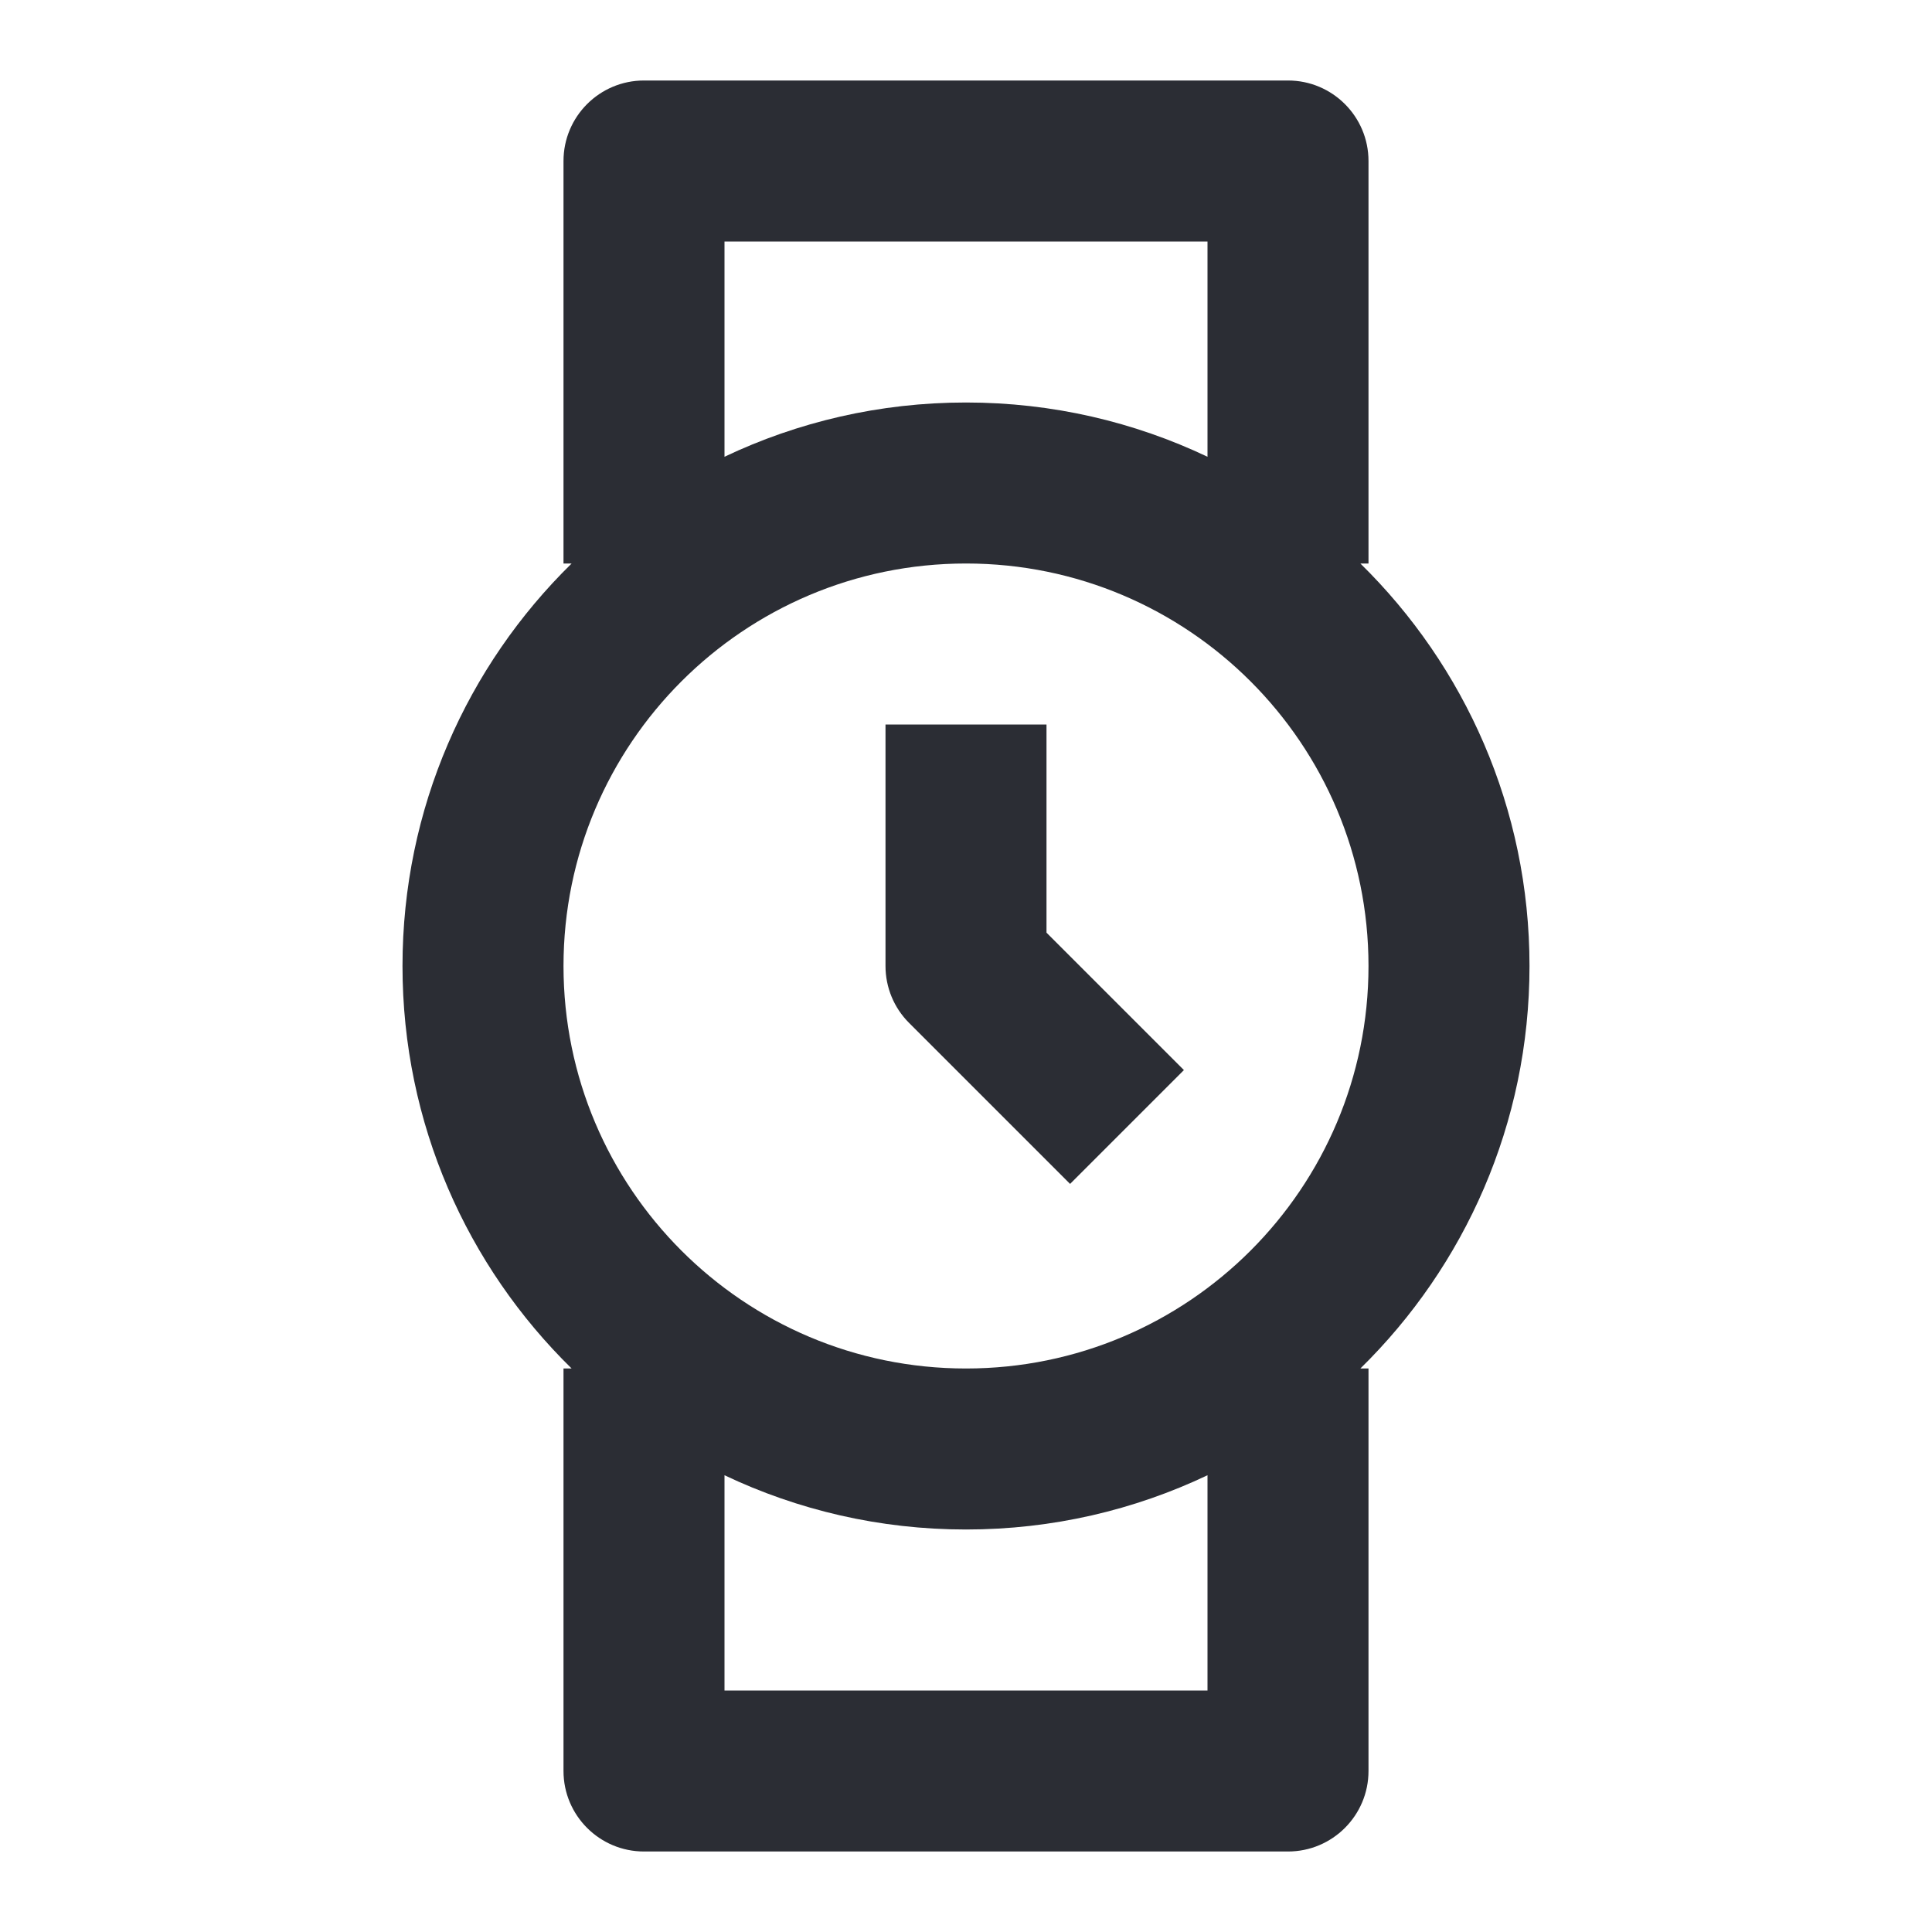 <svg width="24" height="24" viewBox="0 0 24 24" fill="none" xmlns="http://www.w3.org/2000/svg">
<path d="M11 9V12C11 12.265 11.105 12.52 11.293 12.707L13.293 14.707L14.707 13.293L13 11.586V9H11Z" fill="#2B2D34"/>
<path fill-rule="evenodd" clip-rule="evenodd" d="M7 2C7 1.448 7.448 1 8 1H16C16.552 1 17 1.448 17 2V7H16.899C18.195 8.271 19 10.041 19 12C19 13.959 18.195 15.729 16.899 17H17V22C17 22.552 16.552 23 16 23H8C7.448 23 7 22.552 7 22V17H7.101C5.804 15.729 5 13.959 5 12C5 10.041 5.804 8.271 7.101 7H7V2ZM9 18.326V21H15V18.326C14.091 18.758 13.074 19 12 19C10.926 19 9.909 18.758 9 18.326ZM15 3V5.674C14.091 5.242 13.074 5 12 5C10.926 5 9.909 5.242 9 5.674V3H15ZM7 12C7 9.239 9.239 7 12 7C14.761 7 17 9.239 17 12C17 14.761 14.761 17 12 17C9.239 17 7 14.761 7 12Z" fill="#2B2D34"/>
</svg>
